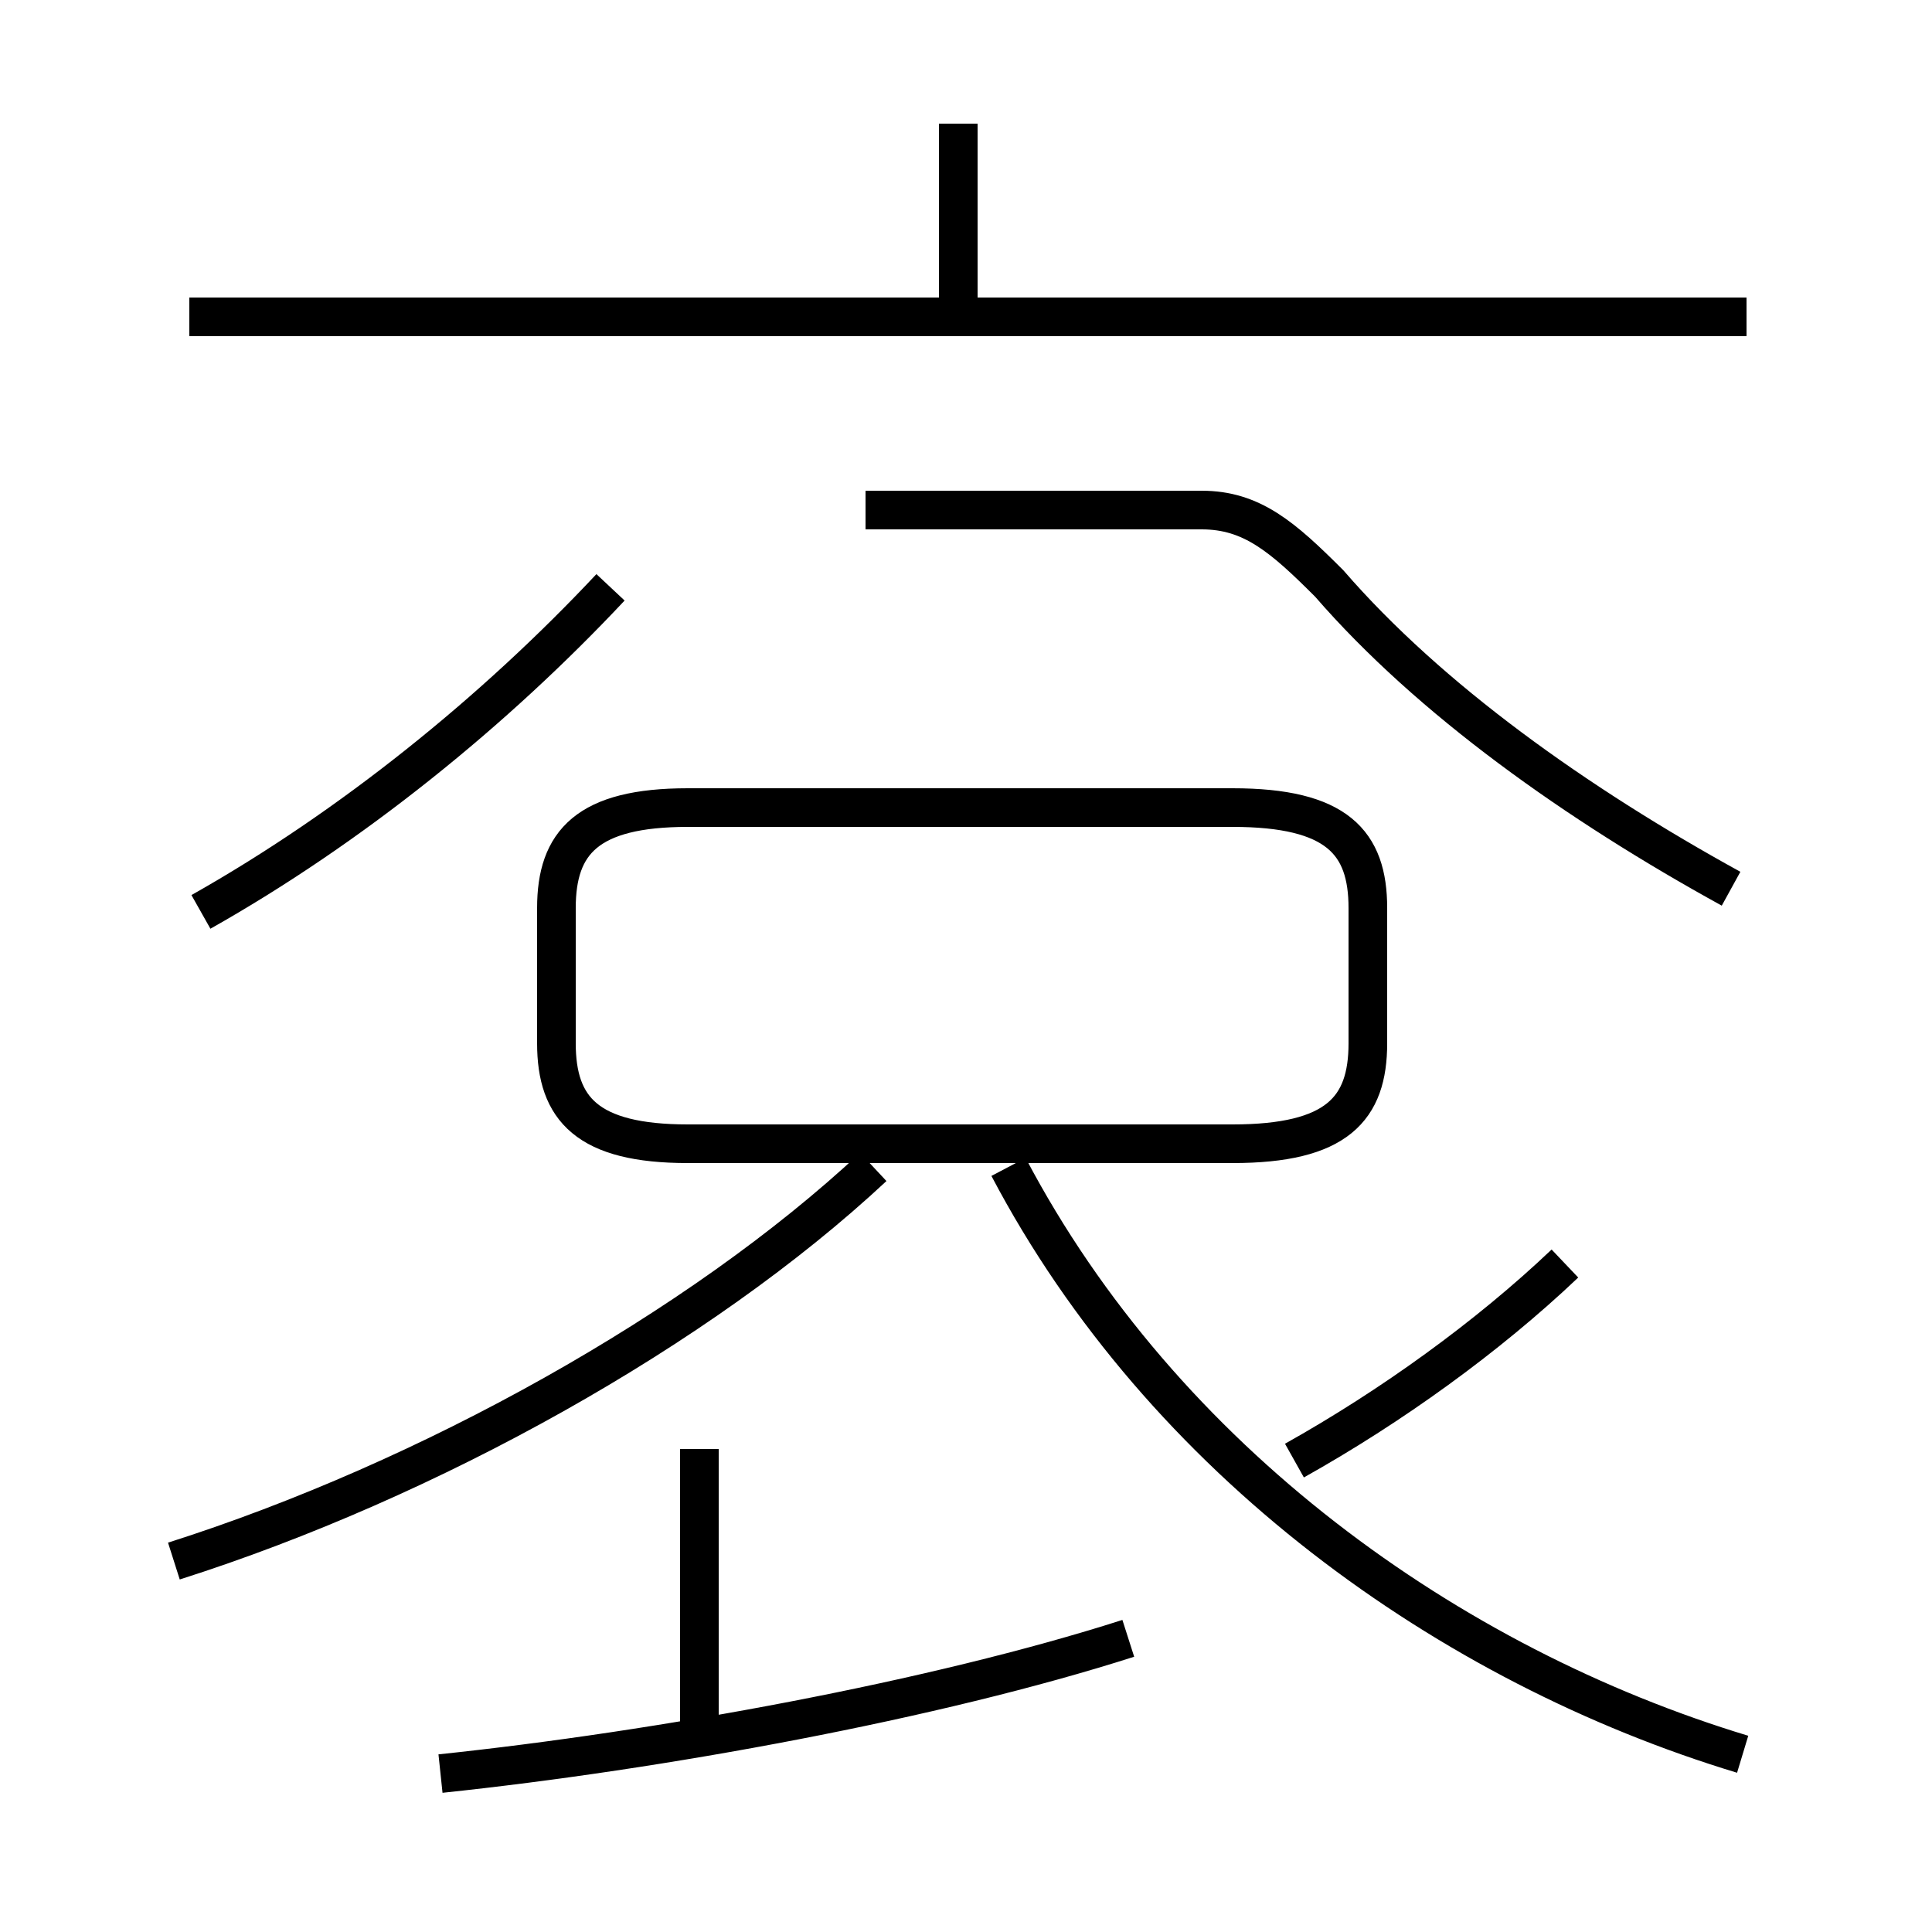 <?xml version='1.0' encoding='utf8'?>
<svg viewBox="0.0 -6.0 50.0 50.0" version="1.1" xmlns="http://www.w3.org/2000/svg">
<rect x="0.0" y="-6.0" width="50.0" height="50.0" fill="#808080" stroke="none"/>
<rect x="-1000" y="-1000" width="2000" height="2000" stroke="white" fill="white"/>
<g style="fill:white;stroke:#000000;  stroke-width:1">
<path d="M 45.1 1.4 C 37.5 -0.9 30.1 -6.2 26.1 -13.8 M 11.4 1.9 C 17.1 1.3 24.2 0.0 29.2 -1.6 M 18.1 0.8 L 18.1 -6.5 M 4.5 -3.6 C 11.1 -5.7 18.1 -9.6 22.6 -13.8 M 5.2 -20.4 C 9.1 -22.6 12.8 -25.6 15.8 -28.8 M 31.9 -14.4 L 17.8 -14.4 C 15.2 -14.4 14.4 -15.3 14.4 -17.0 L 14.4 -20.5 C 14.4 -22.2 15.2 -23.1 17.8 -23.1 L 31.9 -23.1 C 34.6 -23.1 35.4 -22.2 35.4 -20.5 L 35.4 -17.0 C 35.4 -15.3 34.6 -14.4 31.9 -14.4 Z M 33.5 -6.2 C 36.0 -7.6 38.5 -9.4 40.5 -11.3 M 45.2 -35.8 L 4.9 -35.8 M 44.8 -21.0 C 40.8 -23.2 37.0 -25.9 34.4 -28.9 C 33.2 -30.1 32.4 -30.8 31.1 -30.8 L 22.4 -30.8 M 24.8 -36.0 L 24.8 -40.8" transform="translate(0.0, 38.0)" />
</g>
</svg>
